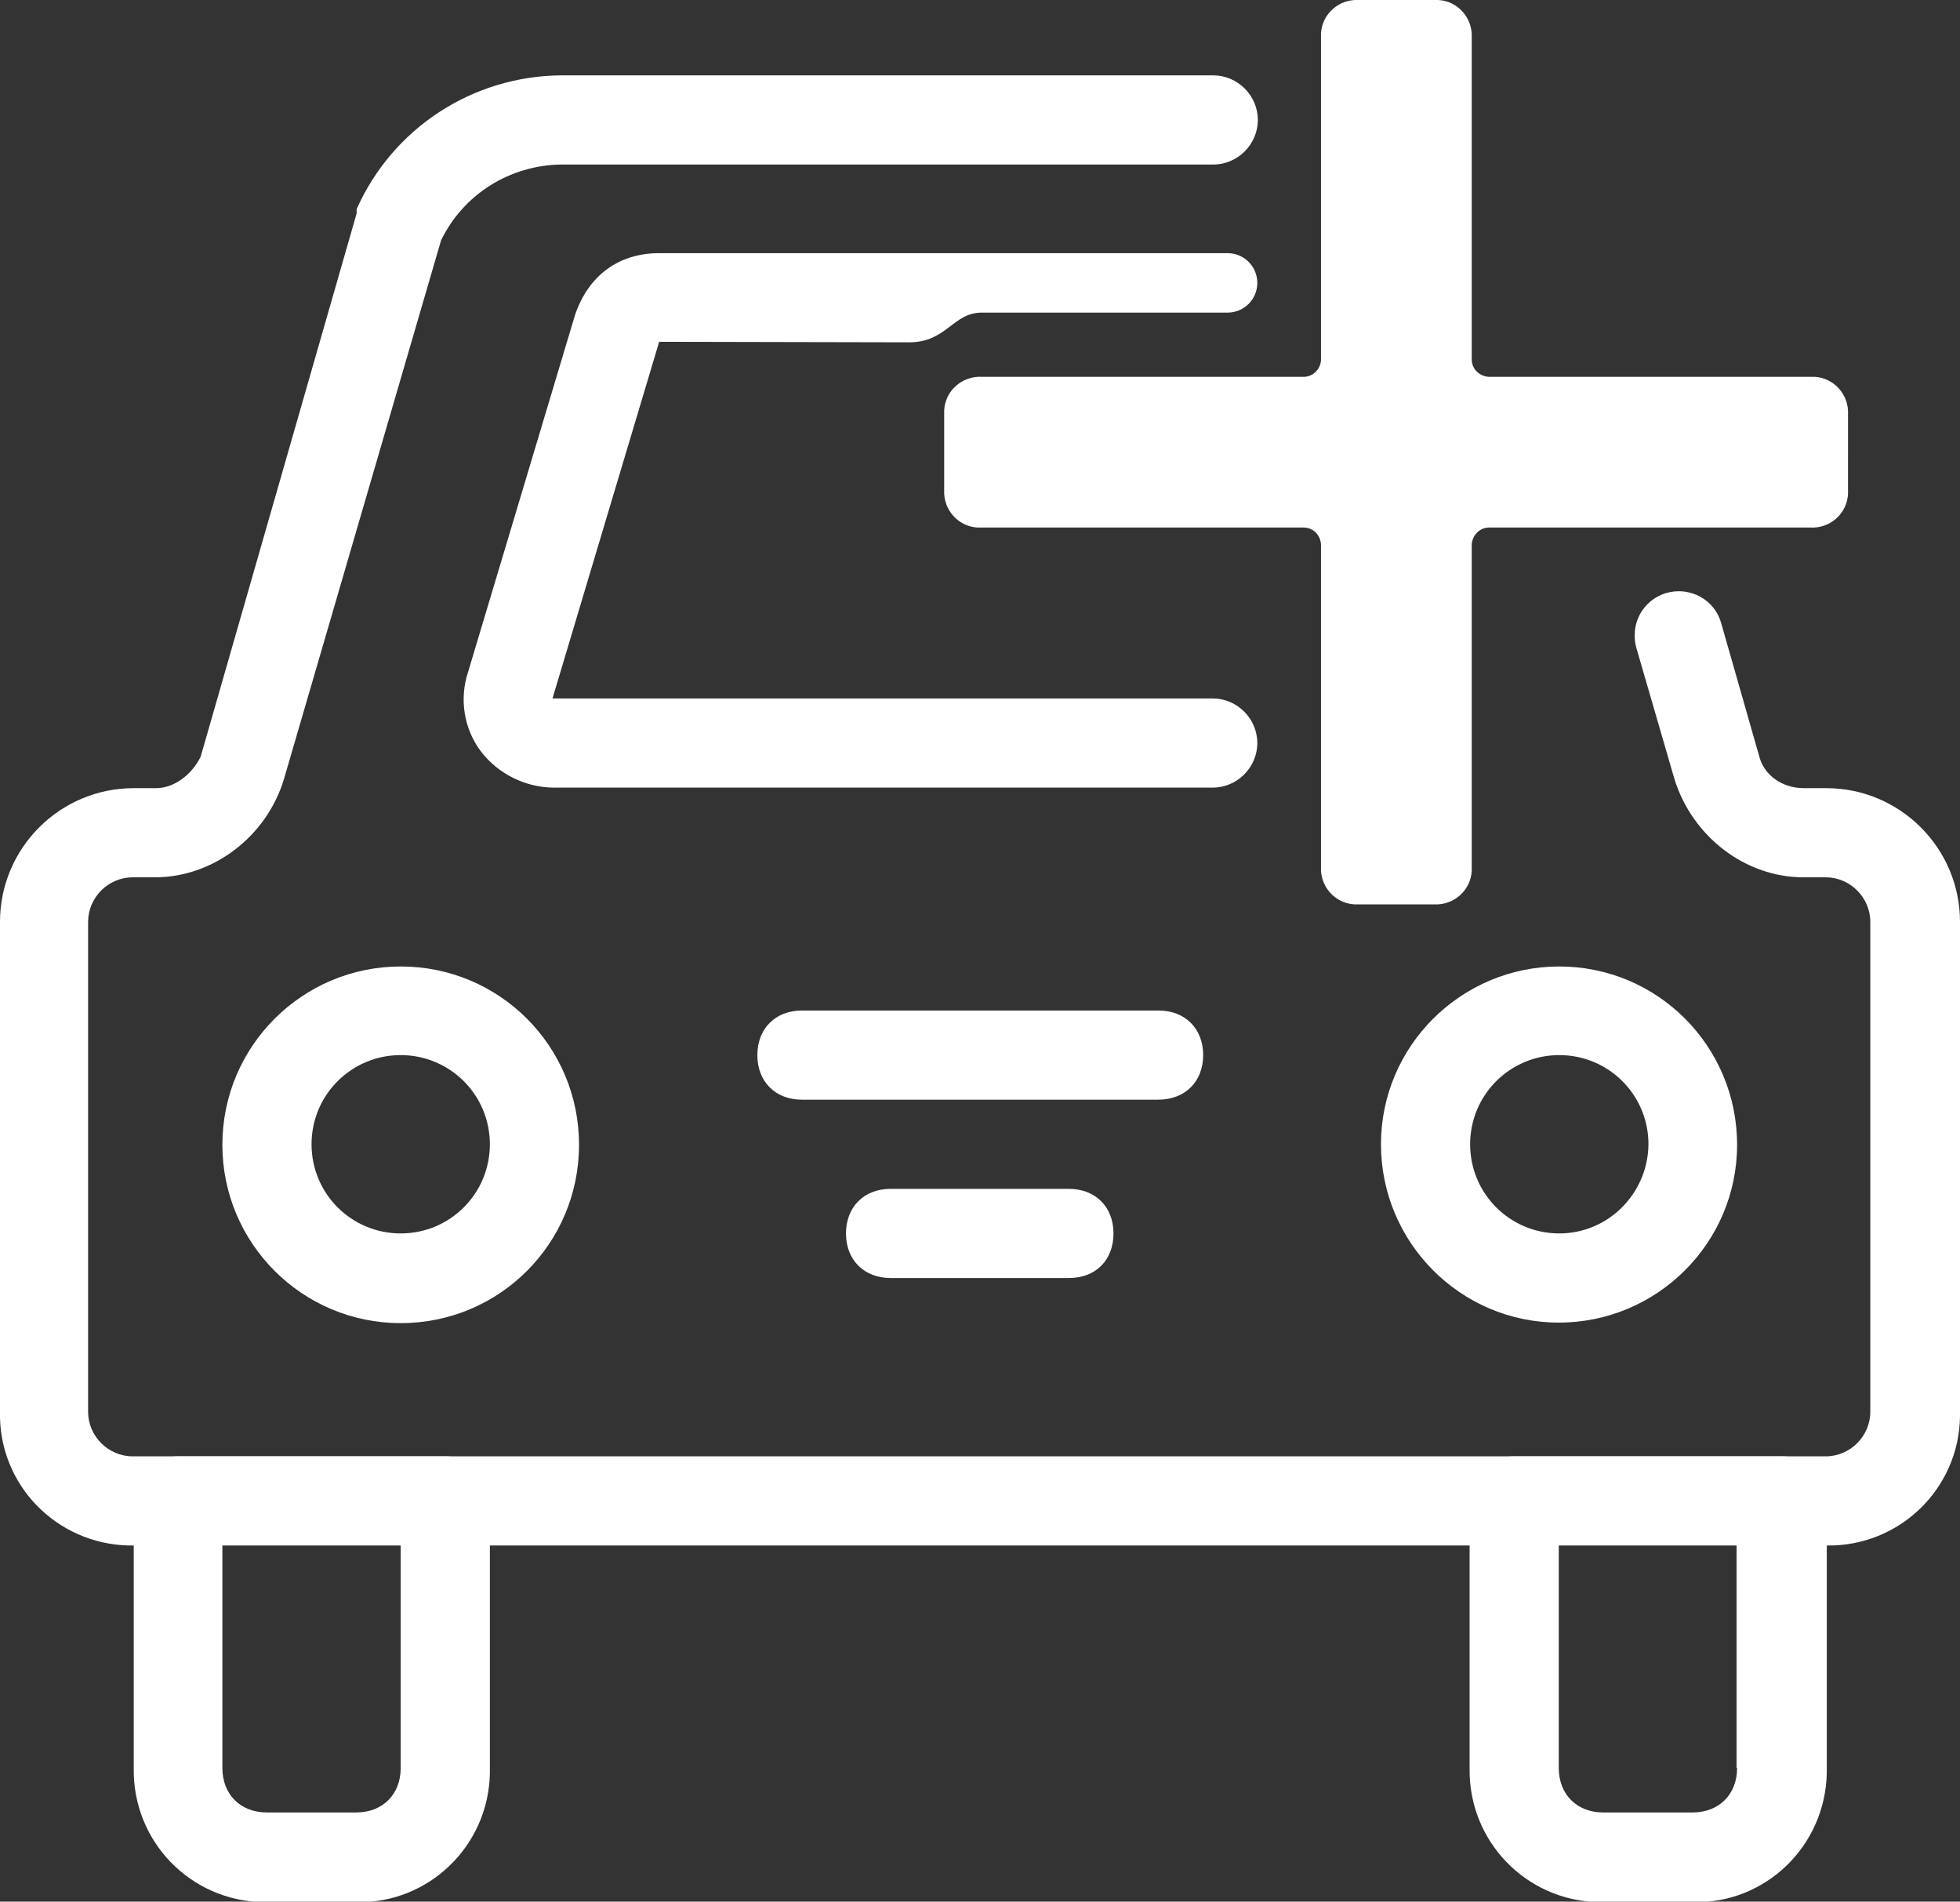 <?xml version="1.0" encoding="utf-8"?>
<!-- Generator: Adobe Illustrator 19.2.1, SVG Export Plug-In . SVG Version: 6.00 Build 0)  -->
<svg version="1.1" id="Layer_1" xmlns="http://www.w3.org/2000/svg" xmlns:xlink="http://www.w3.org/1999/xlink" x="0px" y="0px"
	 viewBox="0 0 369.3 358.3" style="enable-background:new 0 0 369.3 358.3;" xml:space="preserve">
<rect x="0" y="0" width="369.3" height="358.3" fill="#333333" stroke="none"/>
<style type="text/css">
	.st0{fill:#FFFFFF;}
</style>
<title>wizard</title>
<path class="st0" d="M344.1,148.5h-4.2c-4.2,0-7.5-2.5-8.4-5.9l-7.2-25.2c-1-3.6-4.3-6-8-6l0,0c-4.6,0-8.3,3.7-8.3,8.3
	c0,0.8,0.1,1.6,0.3,2.3l7.2,24.8c3.4,10.9,13.4,18.5,24.3,18.5h4.2c4.6,0,8.4,3.8,8.4,8.4v0V266c0,4.6-3.8,8.4-8.4,8.4h0h-319
	c-4.6,0-8.4-3.8-8.4-8.4l0,0v-92.3c0-4.6,3.8-8.4,8.4-8.4h4.2c10.9,0,21-7.6,24.3-18.5L83.1,45.3c4.2-8.7,13-14.2,22.7-14.3h122.8
	c4.6,0,8.4-3.8,8.4-8.4l0,0c0-4.6-3.8-8.4-8.4-8.4H105.8c-16.7,0.1-31.8,9.9-38.6,25.2v0.8L37.8,142.6c-1.7,3.4-5,5.9-8.4,5.9h-4.2
	C11.3,148.5,0,159.8,0,173.7c0,0,0,0,0,0V266c-0.3,13.7,10.6,24.9,24.3,25.2c0.3,0,0.6,0,0.9,0h319c13.7,0.2,24.9-10.7,25.1-24.3
	c0-0.3,0-0.6,0-0.9v-92.3C369.3,159.8,358,148.5,344.1,148.5z"/>
<path class="st0" d="M83.9,274.4H33.6c-5,0-8.4,3.4-8.4,8.4v50.4c-0.2,13.7,10.6,24.9,24.3,25.2c0.3,0,0.6,0,0.8,0h16.8
	c13.7,0.3,24.9-10.6,25.2-24.2c0-0.3,0-0.6,0-0.9v-50.4C92.3,277.8,89,274.4,83.9,274.4z M75.5,333.1c0,5-3.4,8.4-8.4,8.4H50.3
	c-5,0-8.4-3.4-8.4-8.4v-42h33.6L75.5,333.1L75.5,333.1z"/>
<path class="st0" d="M335.7,274.4h-50.4c-5,0-8.4,3.4-8.4,8.4v50.4c-0.2,13.7,10.6,24.9,24.3,25.2c0.3,0,0.6,0,0.9,0H319
	c13.7,0.3,24.9-10.6,25.2-24.3c0-0.3,0-0.6,0-0.9v-50.3C344.1,277.8,340.8,274.4,335.7,274.4z M327.3,333.1c0,5-3.4,8.4-8.4,8.4
	h-16.8c-5,0-8.4-3.4-8.4-8.4v-42h33.5V333.1z"/>
<path class="st0" d="M75.5,182.1c-18.5,0-33.6,15-33.6,33.6c0,18.5,15,33.6,33.6,33.6s33.6-15,33.6-33.6c0,0,0,0,0,0
	C109.1,197.1,94.1,182.1,75.5,182.1z M75.5,232.4c-9.3,0-16.8-7.5-16.8-16.8s7.5-16.8,16.8-16.8s16.8,7.5,16.8,16.8c0,0,0,0,0,0
	C92.3,224.9,84.8,232.4,75.5,232.4z"/>
<path class="st0" d="M293.8,182.1c-18.5,0-33.6,15-33.6,33.5s15,33.6,33.5,33.6c18.5,0,33.6-15,33.6-33.5c0,0,0,0,0,0
	C327.3,197.1,312.3,182.1,293.8,182.1z M293.8,232.4c-9.3,0-16.8-7.5-16.8-16.8c0-9.3,7.5-16.8,16.8-16.8c9.3,0,16.8,7.5,16.8,16.8
	C310.5,224.9,303,232.4,293.8,232.4z"/>
<path class="st0" d="M201.4,240.8h-33.6c-5,0-8.4-3.4-8.4-8.4s3.4-8.4,8.4-8.4h33.6c5,0,8.4,3.4,8.4,8.4S206.5,240.8,201.4,240.8z"
	/>
<path class="st0" d="M218.2,207.2h-67.1c-5,0-8.4-3.4-8.4-8.4s3.4-8.4,8.4-8.4h67.2c5,0,8.4,3.4,8.4,8.4S223.3,207.2,218.2,207.2z"
	/>
<path class="st0" d="M171.3,64.5c7.1,0,8.2-5.6,13.7-5.6h46.3c3.1,0,5.6-2.5,5.6-5.6l0,0c0-3.1-2.5-5.6-5.6-5.6H124.2
	c-7.6,0-13.4,4.2-15.9,11.8l-20.1,67.1c-1.7,5.1-0.8,10.8,2.5,15.1c3.2,4.1,8.2,6.6,13.4,6.7h124.4c4.6,0,8.4-3.8,8.4-8.4v0l0,0
	c0-4.6-3.8-8.4-8.4-8.4l0,0H104.1l20.1-67.2L171.3,64.5L171.3,64.5z"/>
<path class="st0" d="M341.2,71h-60.3c-1.9,0.1-3.5-1.3-3.6-3.1c0-0.1,0-0.3,0-0.4V7.1c0.2-3.7-2.6-6.9-6.3-7.1c-0.3,0-0.6,0-0.8,0
	H256c-3.7-0.2-6.9,2.6-7.1,6.3c0,0.3,0,0.6,0,0.8v60.4c0.1,1.8-1.3,3.4-3.1,3.5c-0.1,0-0.3,0-0.4,0H185c-3.7-0.2-6.9,2.6-7.1,6.3
	c0,0.3,0,0.6,0,0.8v14.2c-0.2,3.7,2.6,6.9,6.3,7.1c0.3,0,0.6,0,0.8,0h60.4c1.9-0.1,3.4,1.3,3.5,3.2c0,0.1,0,0.3,0,0.4v60.3
	c-0.2,3.7,2.6,6.9,6.3,7.1c0.3,0,0.6,0,0.8,0h14.2c3.7,0.2,6.9-2.6,7.1-6.3c0-0.3,0-0.6,0-0.8V103c-0.1-1.9,1.3-3.5,3.1-3.6
	c0.1,0,0.3,0,0.4,0h60.3c3.7,0.2,6.9-2.6,7.1-6.3c0-0.3,0-0.5,0-0.8V78.1c0.2-3.7-2.6-6.9-6.3-7.1C341.8,71,341.5,71,341.2,71
	L341.2,71L341.2,71z"/>
</svg>
